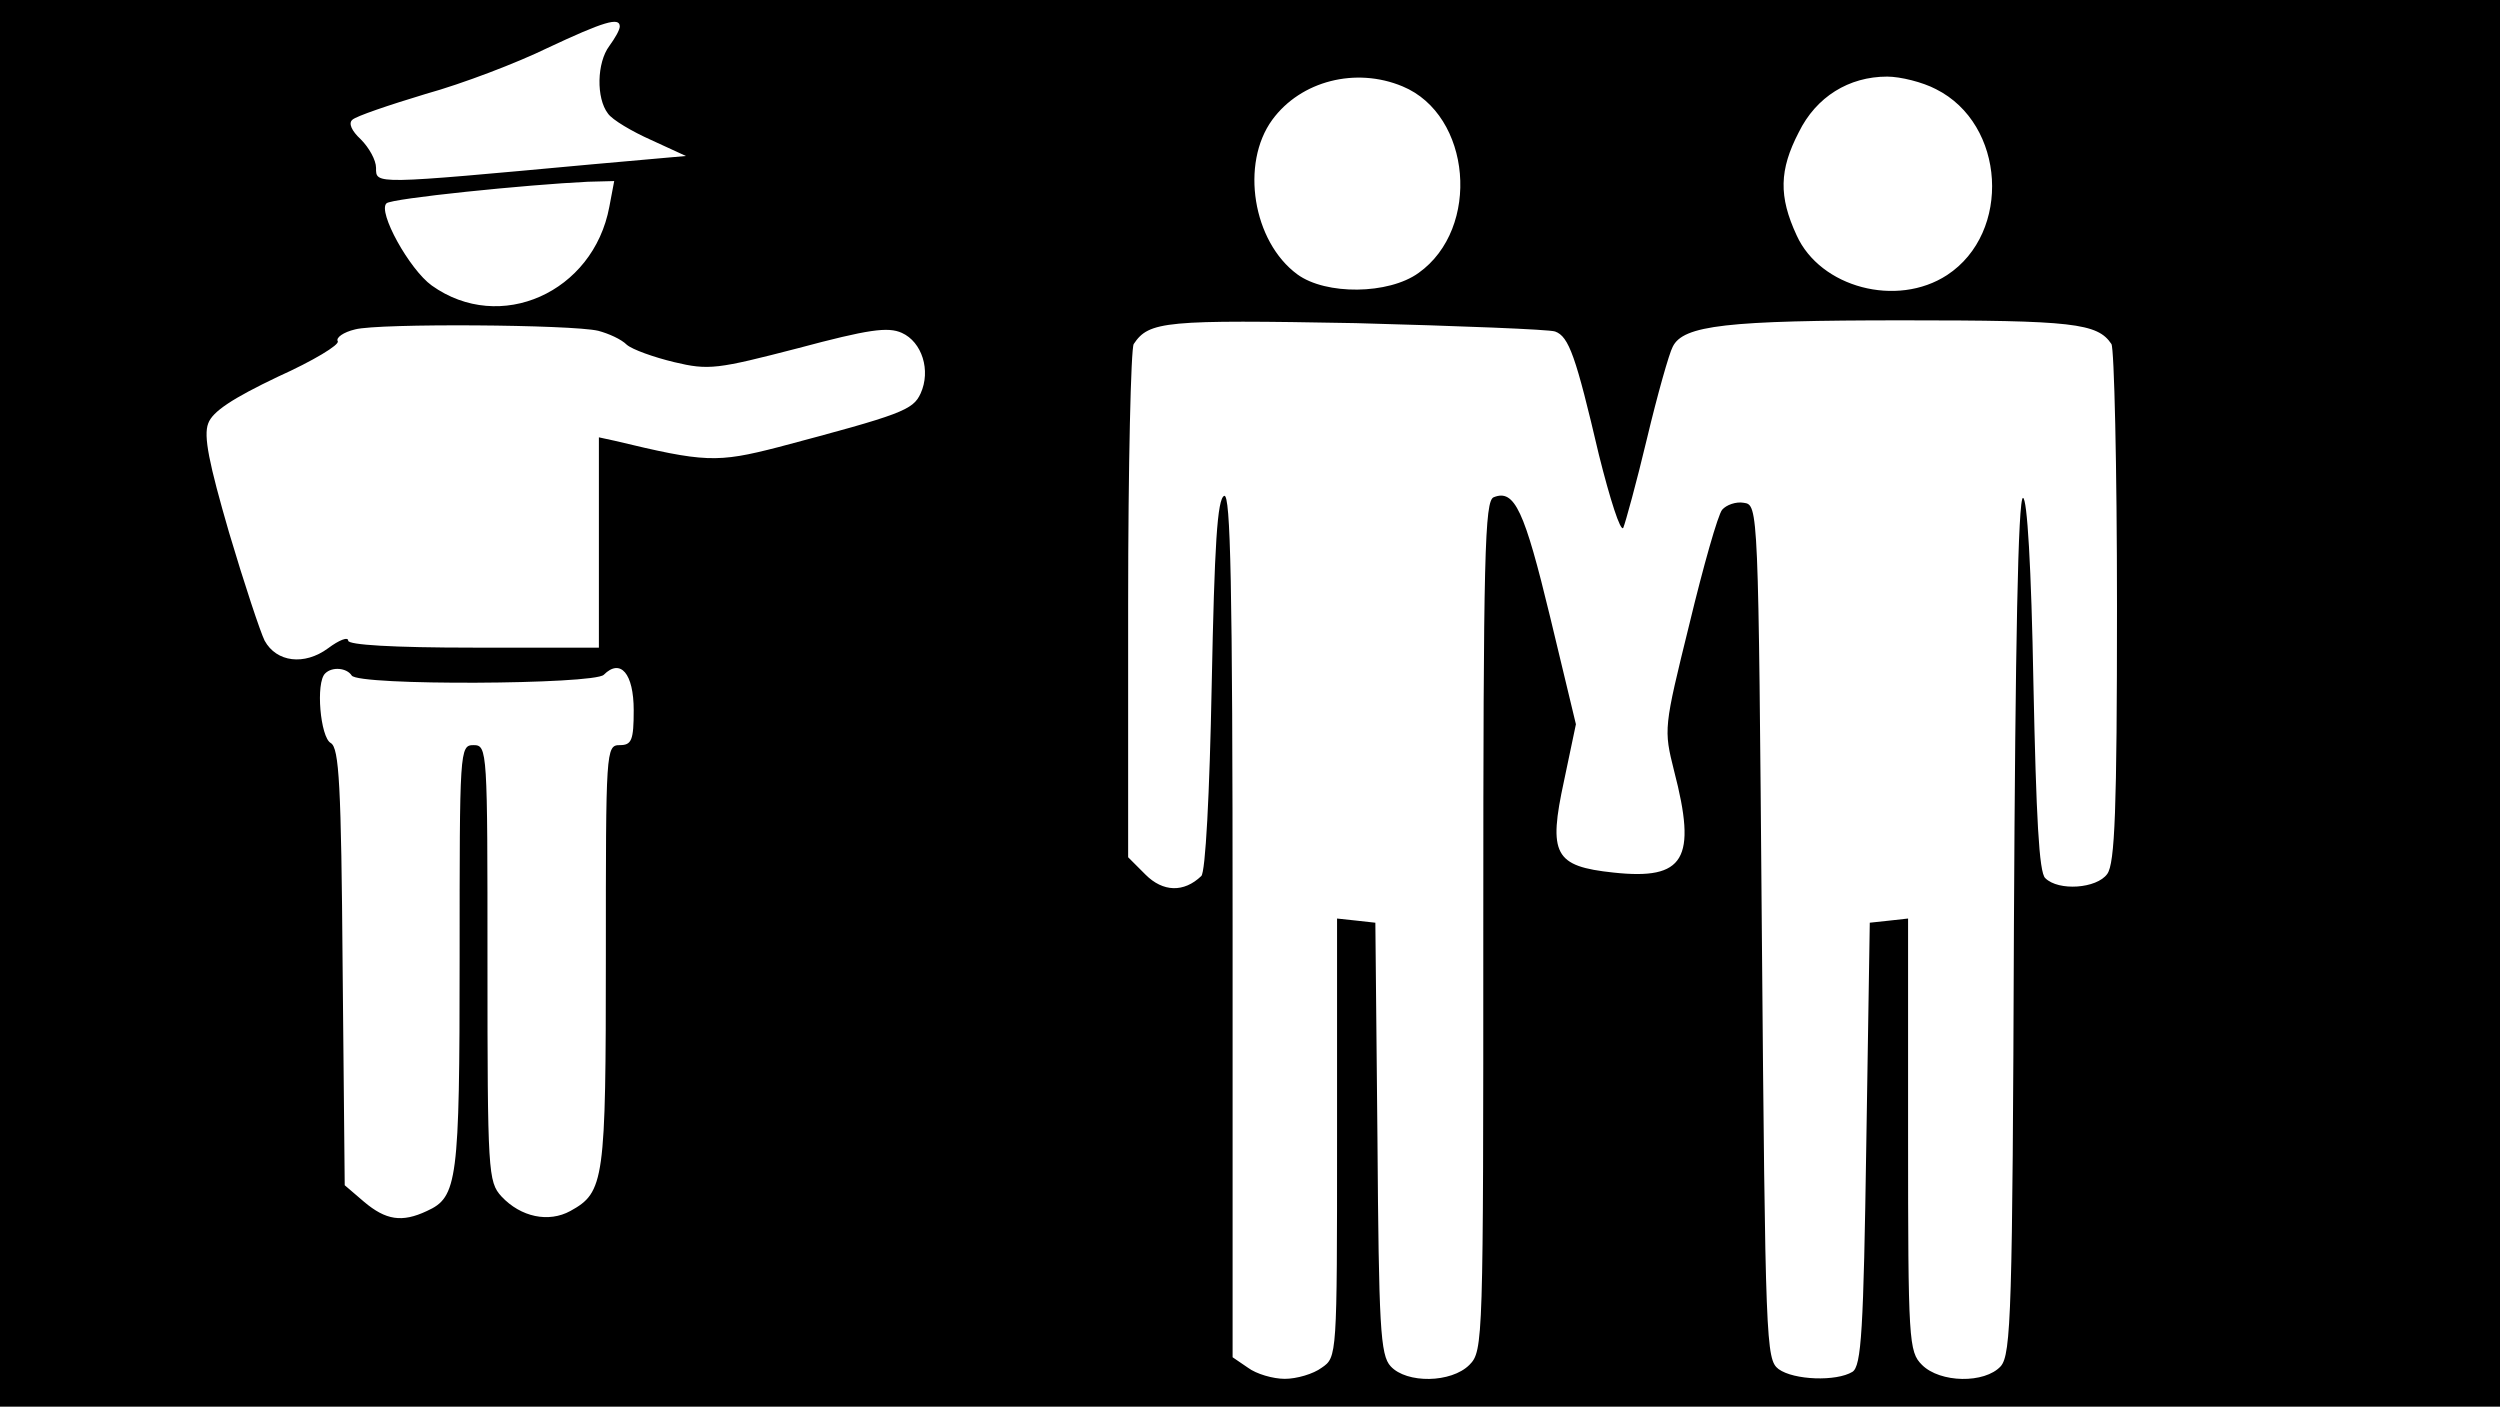 <?xml version="1.0" standalone="no"?>
<!DOCTYPE svg PUBLIC "-//W3C//DTD SVG 20010904//EN"
 "http://www.w3.org/TR/2001/REC-SVG-20010904/DTD/svg10.dtd">
<svg version="1.0" xmlns="http://www.w3.org/2000/svg"
 width="359pt" height="202pt" viewBox="0 0 359 202"
 preserveAspectRatio="xMidYMid meet">
<g transform="translate(0,202) scale(0.1,-0.1)"
fill="#000000" stroke="none">
<path d="M0 1010 l0 -1010 1795 0 1795 0 0 1010 0 1010 -1795 0 -1795 0 0
-1010z m890 972 c0 -5 -7 -17 -15 -28 -18 -24 -19 -75 -2 -97 6 -9 35 -26 62
-38 l50 -23 -135 -12 c-315 -29 -310 -29 -310 -5 0 11 -10 29 -22 41 -13 12
-18 23 -12 28 5 5 52 21 105 37 54 15 132 45 175 66 81 38 104 45 104 31z
m1124 -86 c99 -41 113 -204 23 -268 -43 -31 -133 -32 -174 -2 -64 47 -82 159
-36 222 41 56 120 76 187 48z m766 -4 c100 -50 109 -206 16 -267 -72 -47 -182
-18 -216 57 -26 56 -25 94 3 148 25 51 72 80 127 80 19 0 51 -8 70 -18z
m-1905 -169 c-23 -123 -157 -183 -255 -113 -32 23 -78 106 -65 118 6 7 203 27
289 31 l38 1 -7 -37z m-16 -178 c15 -4 33 -12 41 -20 8 -7 39 -18 68 -25 50
-12 62 -10 178 20 101 27 129 31 149 22 29 -13 42 -54 27 -87 -11 -24 -27 -30
-204 -77 -89 -23 -106 -22 -235 9 l-23 5 0 -151 0 -151 -180 0 c-117 0 -180 4
-180 10 0 6 -13 1 -29 -11 -34 -25 -74 -20 -91 11 -6 12 -29 81 -51 155 -29
100 -37 139 -30 157 6 17 35 36 100 67 51 23 89 46 86 51 -3 5 8 13 25 17 34
9 311 7 349 -2z m1374 -1 c20 -7 30 -36 63 -177 16 -64 31 -111 35 -105 3 7
19 65 34 128 15 63 32 123 37 132 15 31 78 38 331 38 244 0 279 -4 299 -34 4
-6 8 -176 8 -377 0 -292 -3 -369 -14 -384 -15 -21 -70 -25 -89 -6 -9 8 -13 88
-17 279 -3 168 -9 267 -15 267 -7 0 -11 -213 -13 -614 -2 -554 -4 -616 -19
-633 -23 -25 -87 -24 -113 2 -19 19 -20 33 -20 331 l0 310 -27 -3 -28 -3 -5
-318 c-4 -268 -7 -319 -20 -327 -23 -14 -84 -12 -106 4 -18 14 -19 35 -24 628
-5 612 -5 613 -26 616 -11 2 -25 -3 -31 -10 -6 -7 -27 -81 -47 -164 -37 -150
-37 -151 -22 -211 33 -127 15 -157 -87 -146 -85 9 -94 26 -71 132 l17 81 -37
154 c-37 153 -51 184 -81 172 -13 -5 -15 -80 -15 -616 0 -597 0 -610 -20 -630
-26 -26 -90 -27 -113 -2 -15 16 -17 57 -19 328 l-3 309 -27 3 -28 3 0 -315 c0
-314 0 -315 -22 -330 -12 -9 -36 -16 -53 -16 -17 0 -41 7 -53 16 l-22 15 0
620 c0 492 -3 620 -12 617 -10 -4 -14 -70 -18 -271 -3 -158 -9 -270 -15 -275
-25 -24 -55 -23 -80 2 l-25 25 0 363 c0 200 4 368 8 374 22 33 45 35 319 30
149 -4 278 -9 286 -12z m-1728 -494 c9 -15 348 -13 362 1 24 24 43 2 43 -51 0
-43 -3 -50 -20 -50 -20 0 -20 -7 -20 -302 0 -324 -2 -340 -51 -367 -31 -17
-71 -9 -99 21 -19 21 -20 34 -20 335 0 306 0 313 -20 313 -20 0 -20 -7 -20
-305 0 -322 -3 -344 -47 -364 -36 -17 -59 -13 -90 13 l-28 24 -3 313 c-2 262
-5 315 -17 322 -15 8 -22 87 -8 100 10 10 31 8 38 -3z"/>
</g>
</svg>
